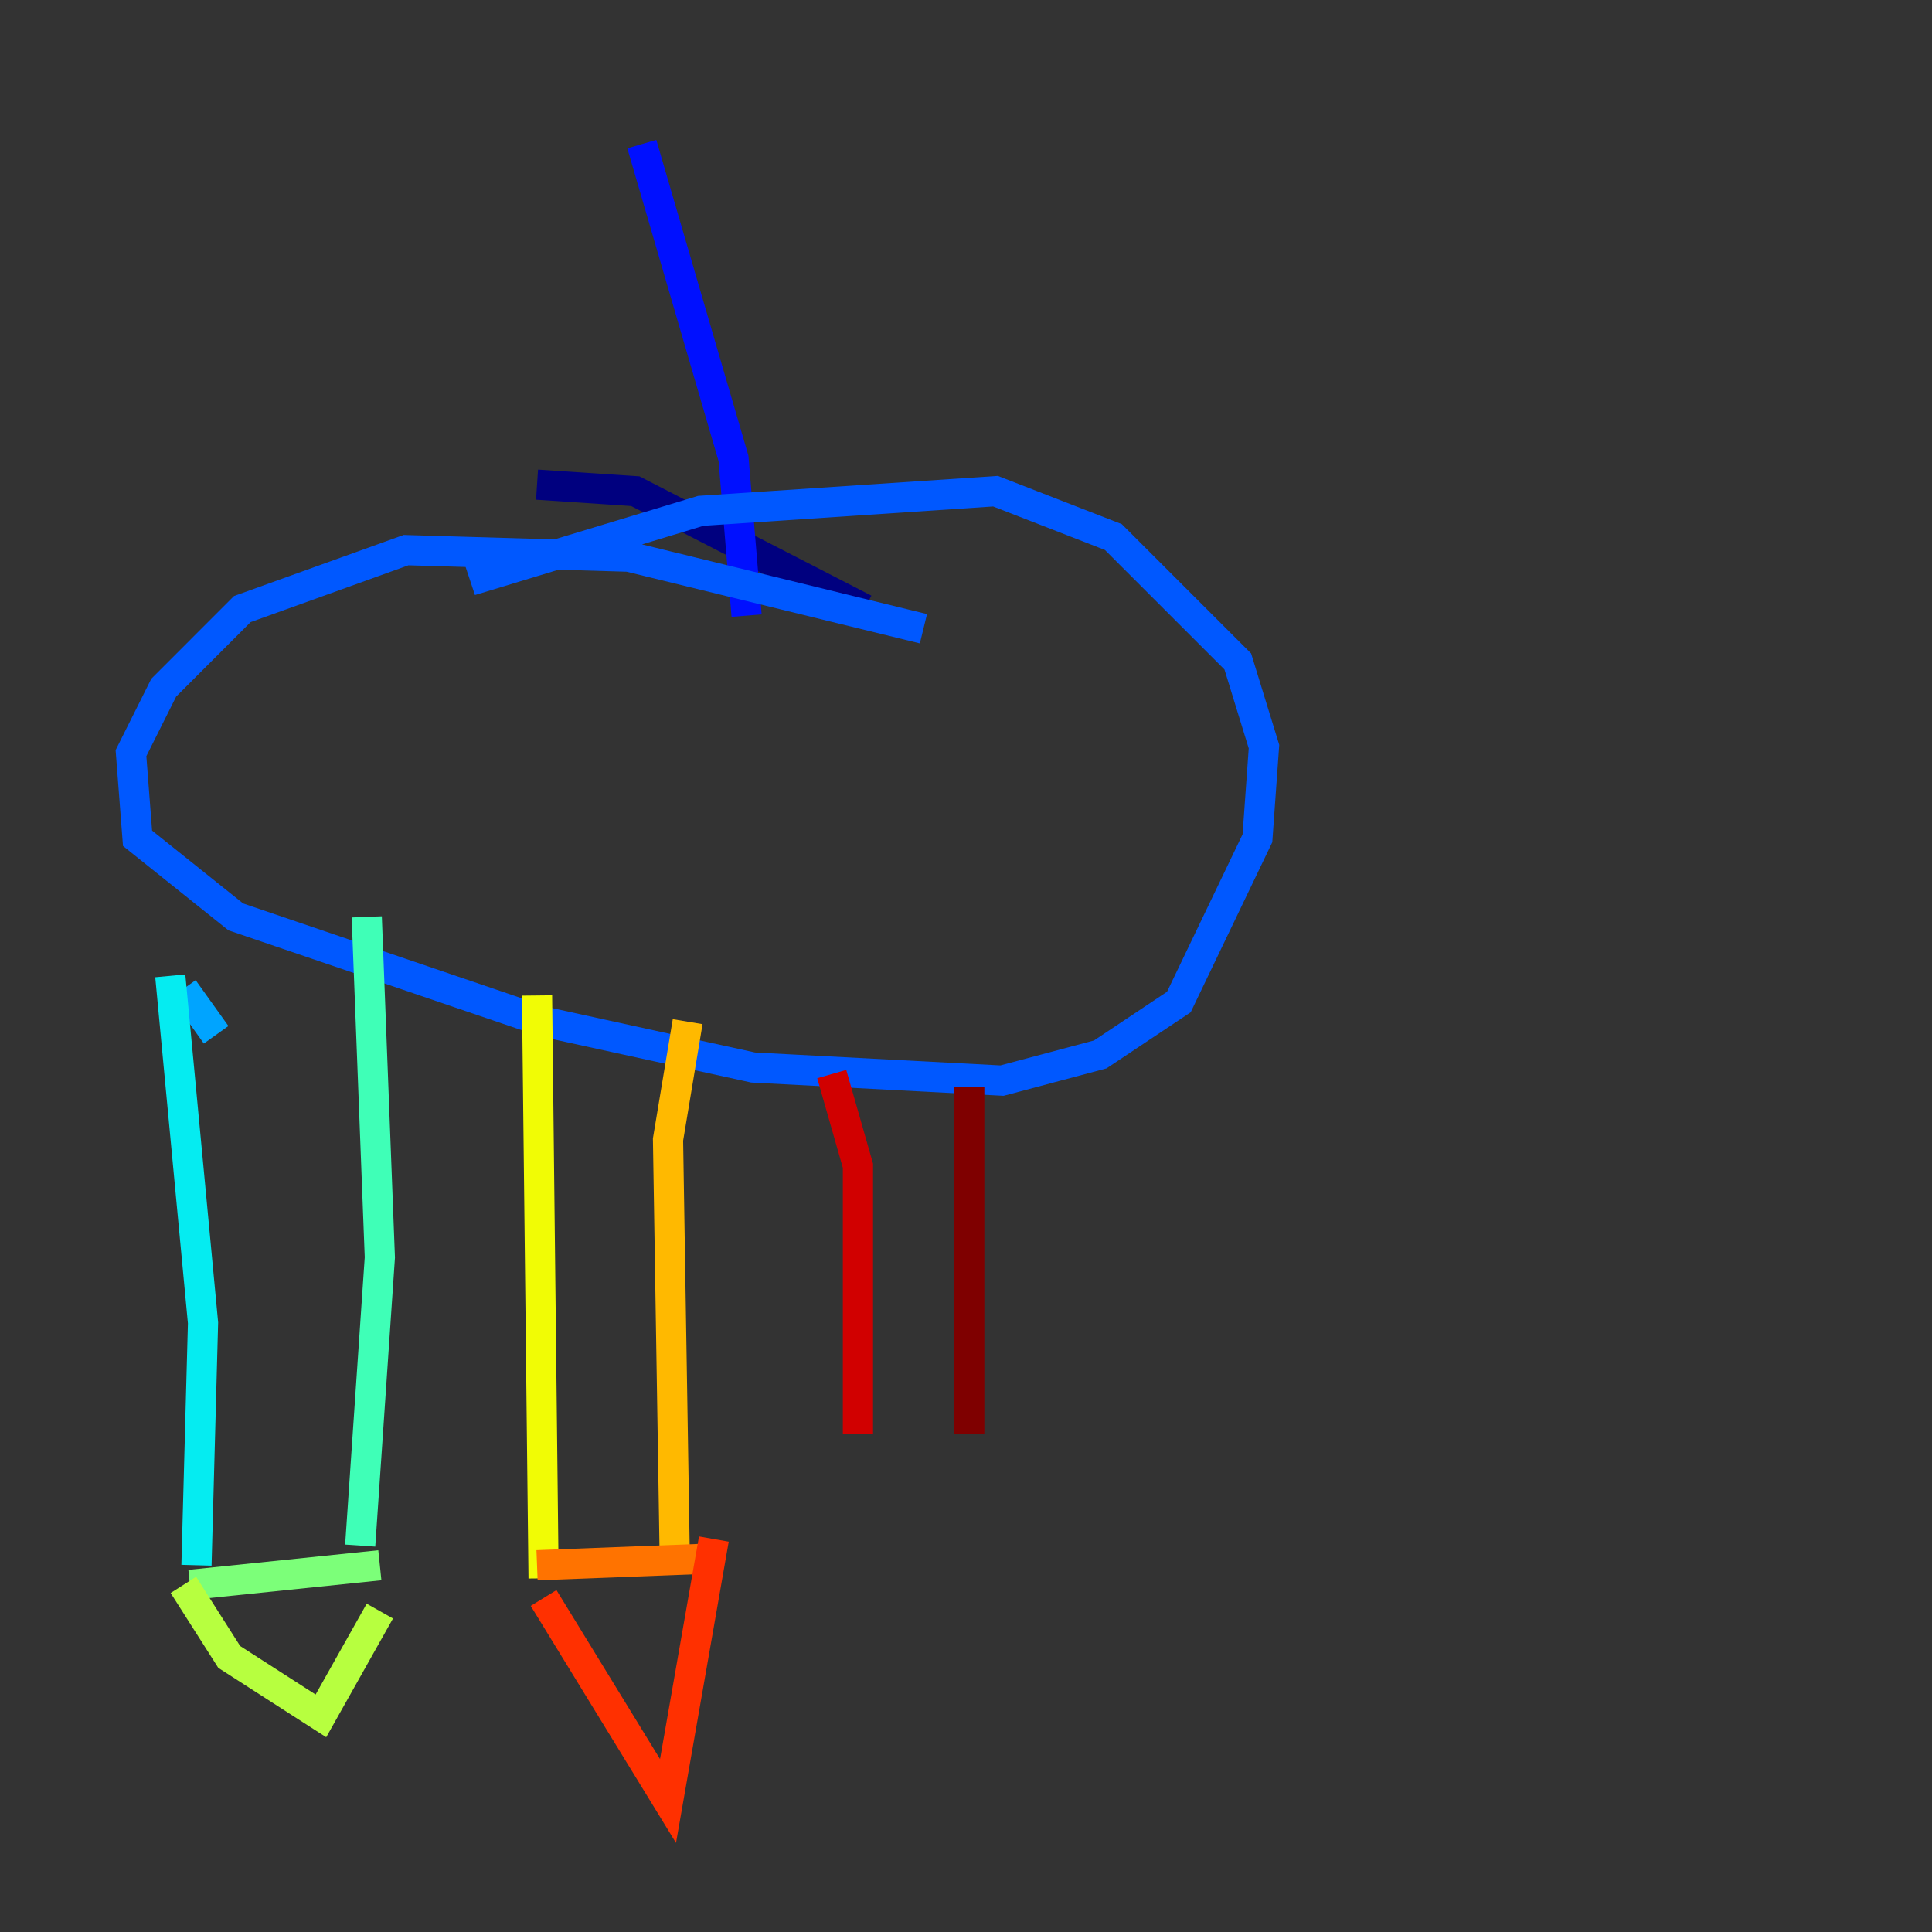 <?xml version="1.0" encoding="utf-8" ?>
<svg baseProfile="tiny" height="128" version="1.2" viewBox="0,0,128,128" width="128" xmlns="http://www.w3.org/2000/svg" xmlns:ev="http://www.w3.org/2001/xml-events" xmlns:xlink="http://www.w3.org/1999/xlink"><rect x="0" y="0" width="128" height="128" fill="#333333" stroke="none"/><defs /><polyline fill="none" points="57.275,40.352 42.088,32.542 35.58,32.108" stroke="#00007f" stroke-width="2" /><polyline fill="none" points="41.654,8.678 41.654,8.678" stroke="#0000d1" stroke-width="2" /><polyline fill="none" points="42.522,9.546 48.597,30.373 49.464,40.786" stroke="#0010ff" stroke-width="2" /><polyline fill="none" points="61.18,41.654 41.654,36.881 26.902,36.447 16.054,40.352 10.848,45.559 8.678,49.898 9.112,55.539 15.62,60.746 36.014,67.688 49.898,70.725 66.386,71.593 72.895,69.858 78.102,66.386 83.308,55.539 83.742,49.464 82.007,43.824 73.763,35.58 65.953,32.542 46.427,33.844 32.108,38.183 31.675,36.881" stroke="#0058ff" stroke-width="2" /><polyline fill="none" points="14.319,68.556 12.149,65.519" stroke="#00a4ff" stroke-width="2" /><polyline fill="none" points="11.281,64.651 13.451,87.647 13.017,103.702" stroke="#05ecf1" stroke-width="2" /><polyline fill="none" points="24.298,60.746 25.166,83.308 23.864,102.4" stroke="#3fffb7" stroke-width="2" /><polyline fill="none" points="12.583,105.003 25.166,103.702" stroke="#7cff79" stroke-width="2" /><polyline fill="none" points="12.149,105.003 15.186,109.776 21.261,113.681 25.166,106.739" stroke="#b7ff3f" stroke-width="2" /><polyline fill="none" points="35.58,65.953 36.014,104.57" stroke="#f1fc05" stroke-width="2" /><polyline fill="none" points="45.559,67.688 44.258,75.498 44.691,102.4" stroke="#ffb900" stroke-width="2" /><polyline fill="none" points="35.58,103.702 46.861,103.268" stroke="#ff7300" stroke-width="2" /><polyline fill="none" points="36.014,105.871 44.258,119.322 47.295,101.966" stroke="#ff3000" stroke-width="2" /><polyline fill="none" points="55.105,71.159 56.841,77.234 56.841,95.024" stroke="#d10000" stroke-width="2" /><polyline fill="none" points="64.217,72.027 64.217,95.024" stroke="#7f0000" stroke-width="2" /></svg>